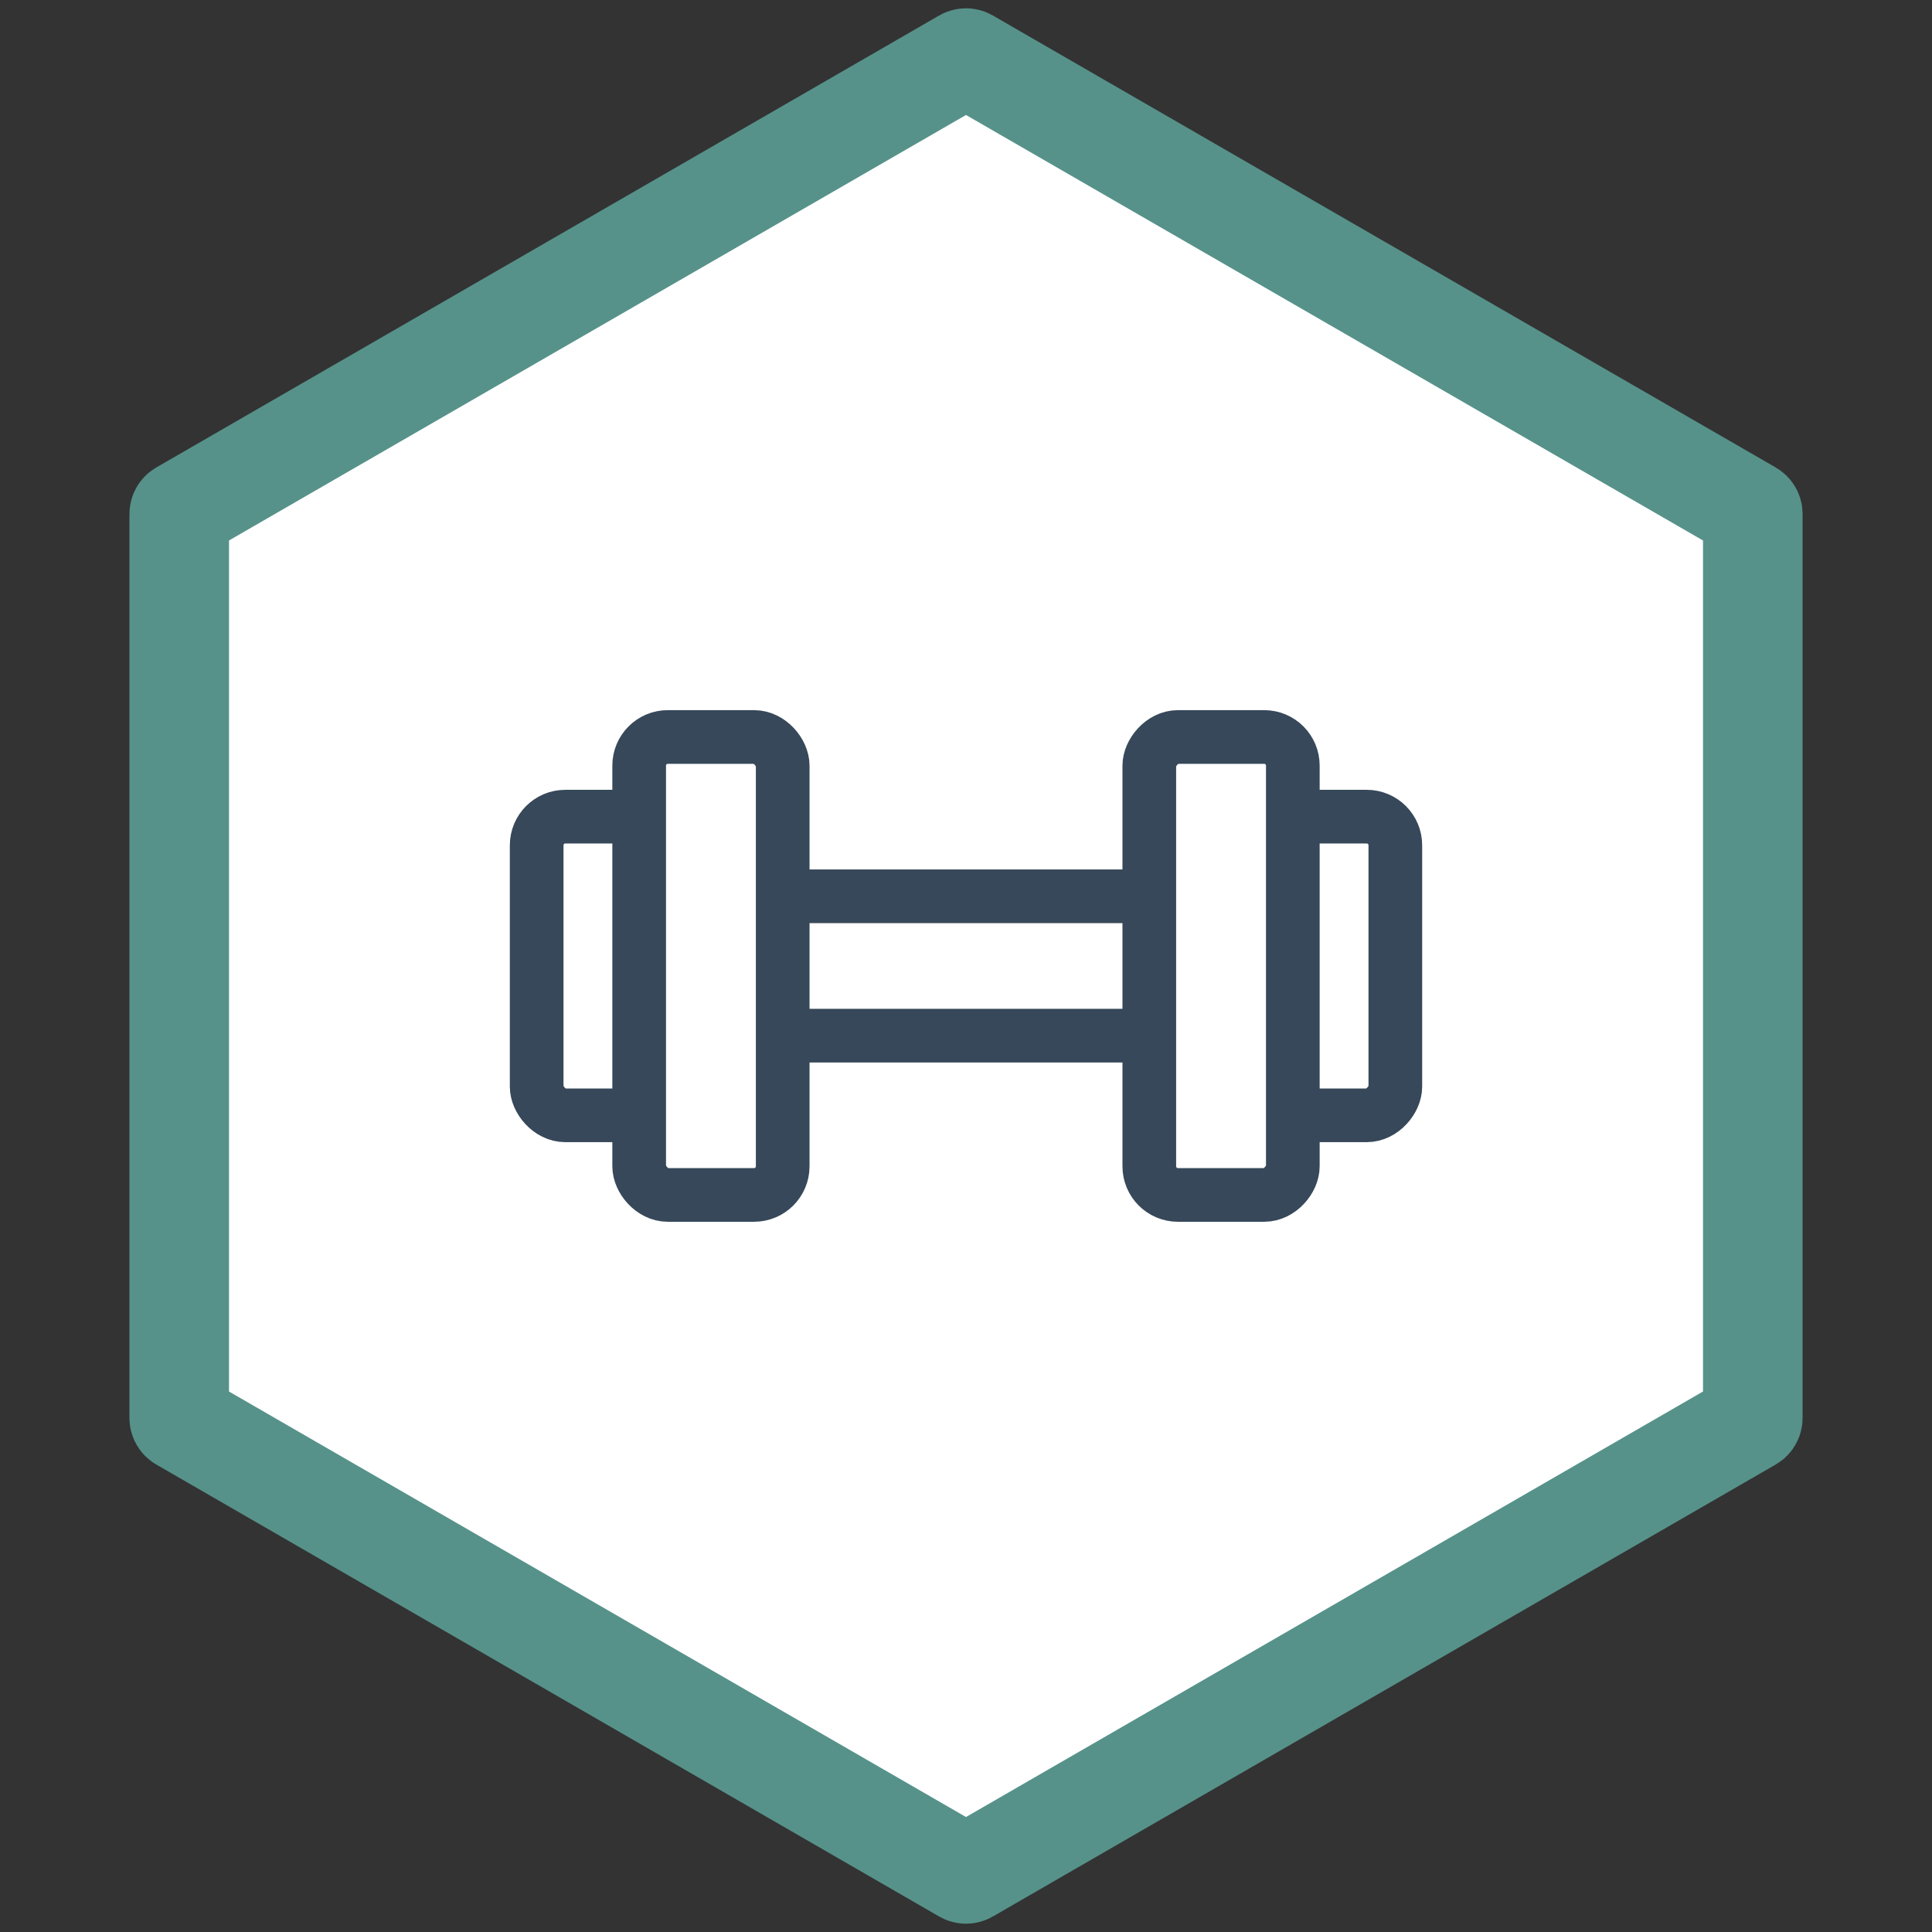 <svg width="72" height="72" viewBox="0 0 72 72" fill="none" xmlns="http://www.w3.org/2000/svg">
  <rect x="0" y="0" width="72" height="72" fill="#333333" stroke="none"/>
  <path
    d="M35.928 2.184C35.972 2.158 36.028 2.158 36.072 2.184L65.249 19.029C65.294 19.055 65.322 19.103 65.322 19.155V52.845C65.322 52.897 65.294 52.945 65.249 52.971L36.072 69.816C36.028 69.842 35.972 69.842 35.928 69.816L6.751 52.971C6.706 52.945 6.679 52.897 6.679 52.845V19.155C6.679 19.103 6.706 19.055 6.751 19.029L35.928 2.184Z"
    fill="white" stroke="#56928A" stroke-width="3.711" />
  <rect x="26.07" y="38.596" width="5.194" height="19.866" rx="1.067" transform="rotate(-90 26.07 38.596)"
    stroke="#364859" stroke-width="2" />
  <rect x="20" y="30.434" width="5.349" height="11.131" rx="1.067" stroke="#364859" stroke-width="2" />
  <rect x="23.82" y="27.465" width="5.349" height="17.067" rx="1.067" fill="white" stroke="#364859"
    stroke-width="2" />
  <rect width="5.349" height="11.131" rx="1.067" transform="matrix(-1 0 0 1 52 30.434)" stroke="#364859"
    stroke-width="2" />
  <rect width="5.349" height="17.067" rx="1.067" transform="matrix(-1 0 0 1 48.18 27.465)" fill="white"
    stroke="#364859" stroke-width="2" />
</svg>